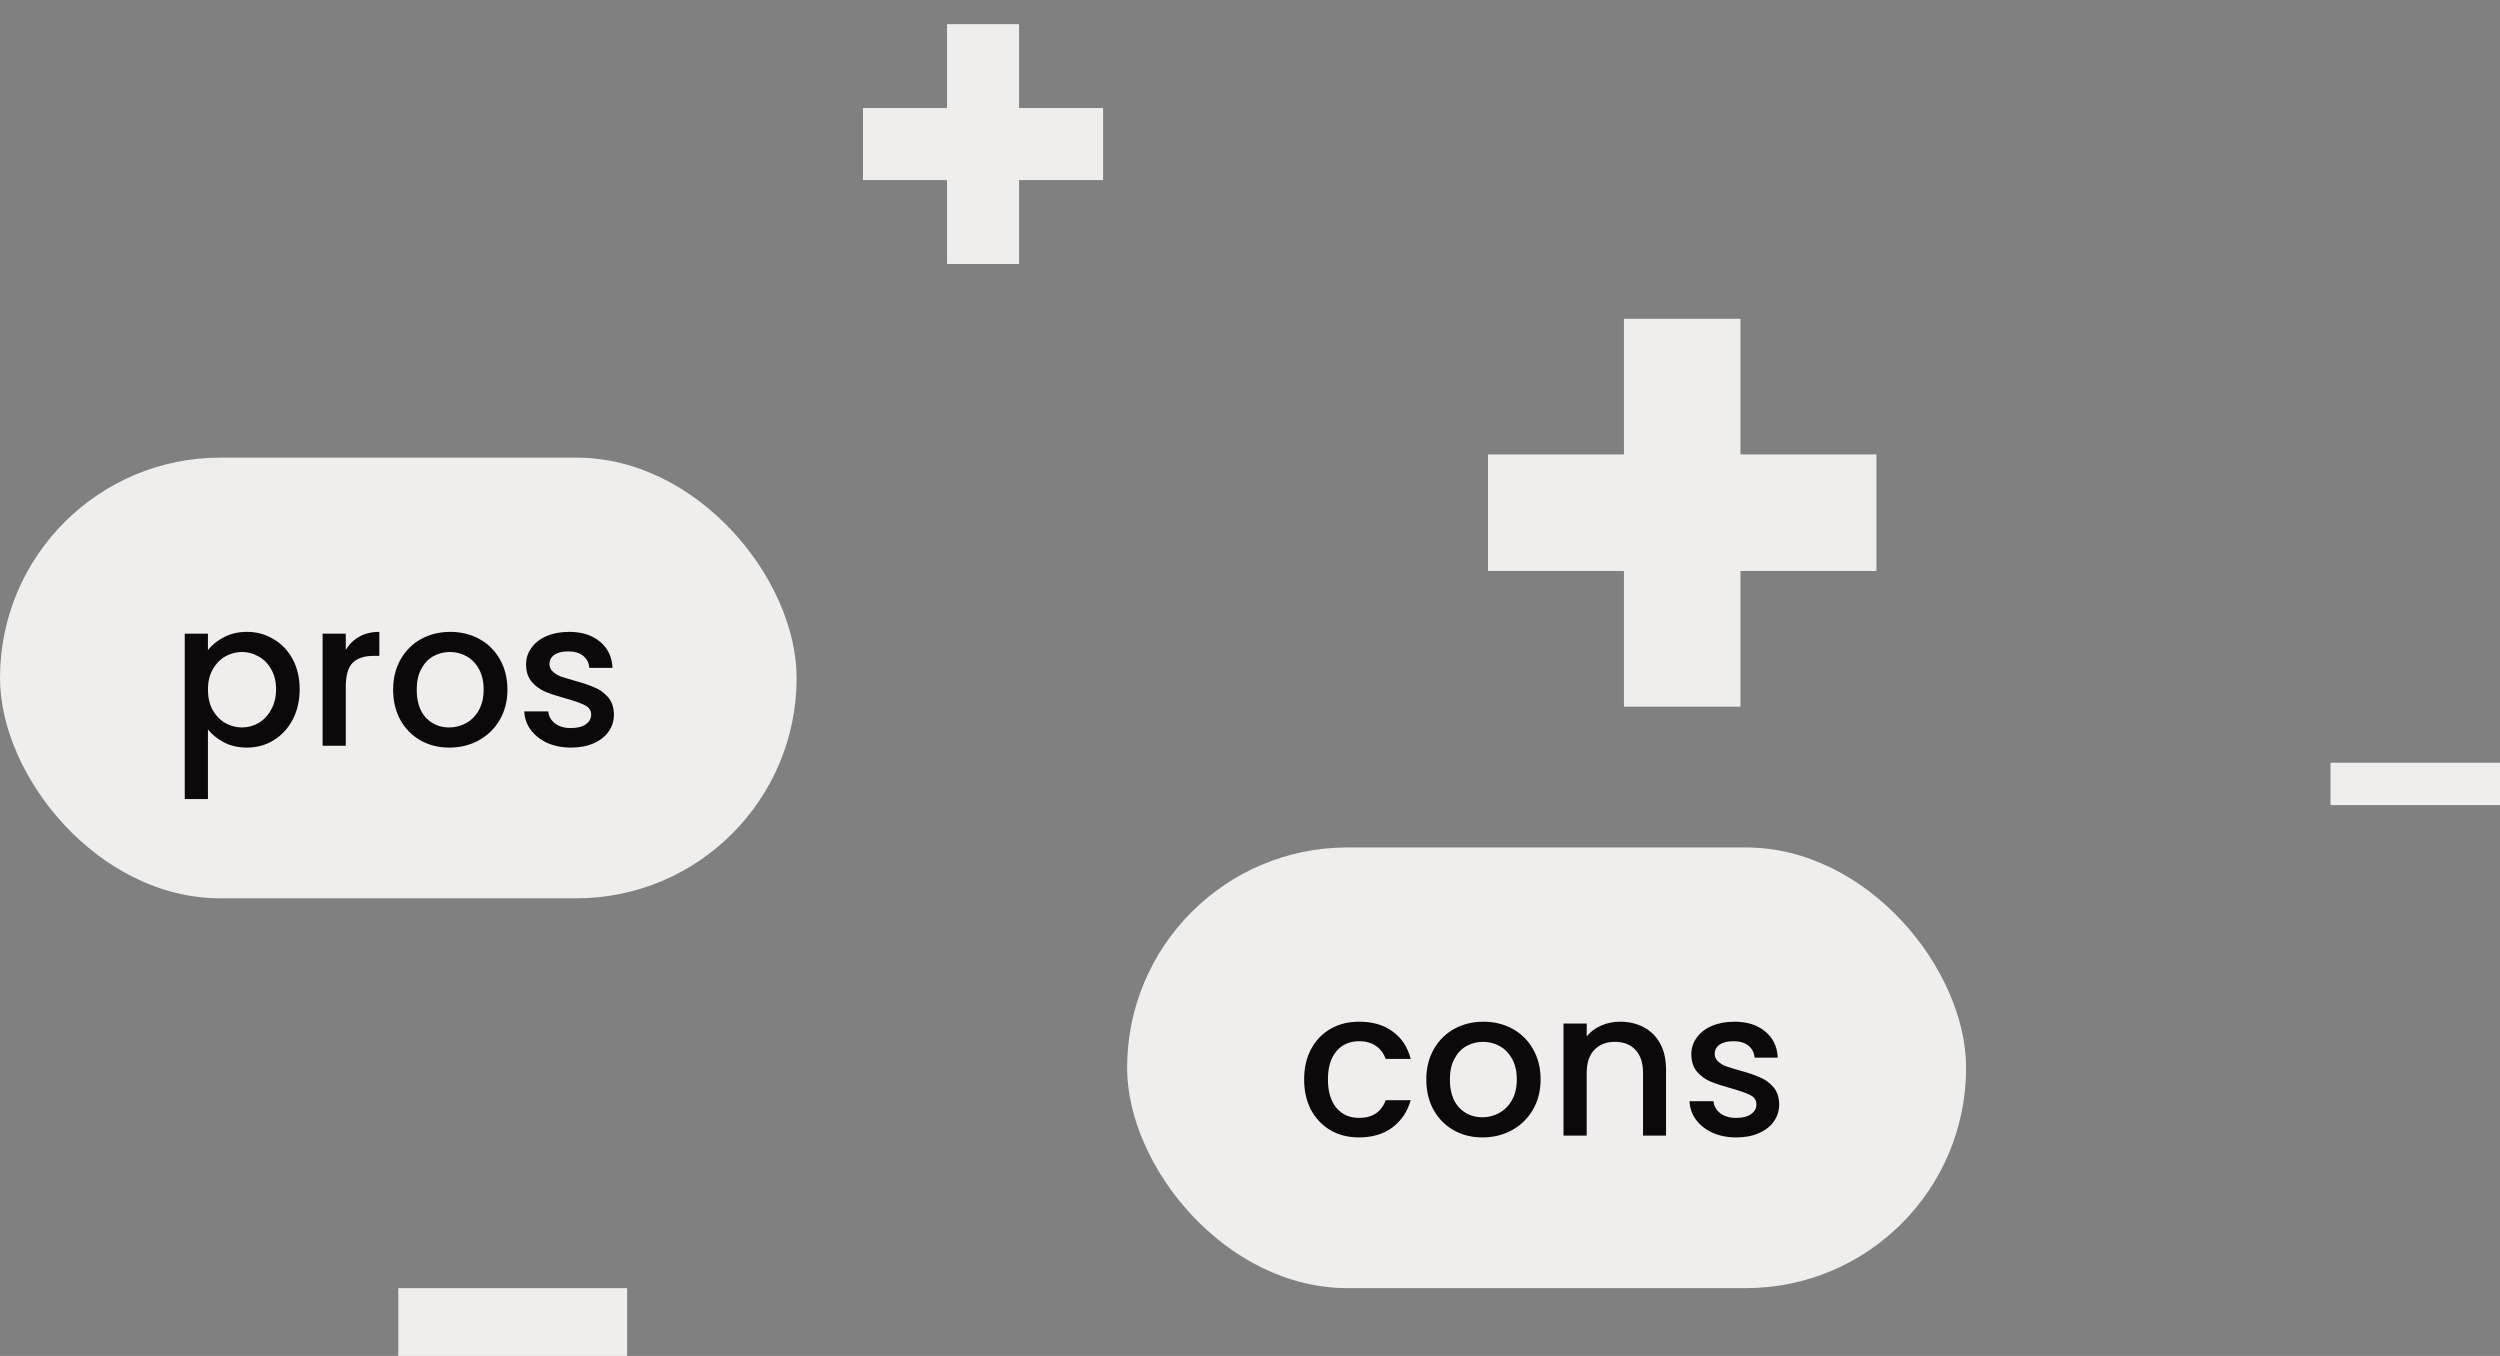 <svg width="295" height="160" viewBox="0 0 295 160" fill="none" xmlns="http://www.w3.org/2000/svg">
<rect x="0" y="0" width="295" height="160" fill="#808080" stroke="none"/>
<rect y="54" width="94" height="52" rx="26" fill="#EFEEEC"/>
<path d="M24.536 76.72C25 76.112 25.632 75.6 26.432 75.184C27.232 74.768 28.136 74.56 29.144 74.56C30.296 74.56 31.344 74.848 32.288 75.424C33.248 75.984 34 76.776 34.544 77.8C35.088 78.824 35.36 80 35.36 81.328C35.36 82.656 35.088 83.848 34.544 84.904C34 85.944 33.248 86.76 32.288 87.352C31.344 87.928 30.296 88.216 29.144 88.216C28.136 88.216 27.24 88.016 26.456 87.616C25.672 87.2 25.032 86.688 24.536 86.08V94.288H21.8V74.776H24.536V76.72ZM32.576 81.328C32.576 80.416 32.384 79.632 32 78.976C31.632 78.304 31.136 77.8 30.512 77.464C29.904 77.112 29.248 76.936 28.544 76.936C27.856 76.936 27.2 77.112 26.576 77.464C25.968 77.816 25.472 78.328 25.088 79C24.72 79.672 24.536 80.464 24.536 81.376C24.536 82.288 24.72 83.088 25.088 83.776C25.472 84.448 25.968 84.96 26.576 85.312C27.2 85.664 27.856 85.84 28.544 85.84C29.248 85.84 29.904 85.664 30.512 85.312C31.136 84.944 31.632 84.416 32 83.728C32.384 83.04 32.576 82.24 32.576 81.328ZM40.802 76.696C41.202 76.024 41.73 75.504 42.386 75.136C43.058 74.752 43.85 74.56 44.762 74.56V77.392H44.066C42.994 77.392 42.178 77.664 41.618 78.208C41.074 78.752 40.802 79.696 40.802 81.04V88H38.066V74.776H40.802V76.696ZM53.013 88.216C51.765 88.216 50.637 87.936 49.629 87.376C48.621 86.8 47.829 86 47.253 84.976C46.677 83.936 46.389 82.736 46.389 81.376C46.389 80.032 46.685 78.84 47.277 77.8C47.869 76.76 48.677 75.96 49.701 75.4C50.725 74.84 51.869 74.56 53.133 74.56C54.397 74.56 55.541 74.84 56.565 75.4C57.589 75.96 58.397 76.76 58.989 77.8C59.581 78.84 59.877 80.032 59.877 81.376C59.877 82.72 59.573 83.912 58.965 84.952C58.357 85.992 57.525 86.8 56.469 87.376C55.429 87.936 54.277 88.216 53.013 88.216ZM53.013 85.84C53.717 85.84 54.373 85.672 54.981 85.336C55.605 85 56.109 84.496 56.493 83.824C56.877 83.152 57.069 82.336 57.069 81.376C57.069 80.416 56.885 79.608 56.517 78.952C56.149 78.28 55.661 77.776 55.053 77.44C54.445 77.104 53.789 76.936 53.085 76.936C52.381 76.936 51.725 77.104 51.117 77.44C50.525 77.776 50.053 78.28 49.701 78.952C49.349 79.608 49.173 80.416 49.173 81.376C49.173 82.8 49.533 83.904 50.253 84.688C50.989 85.456 51.909 85.84 53.013 85.84ZM67.381 88.216C66.341 88.216 65.405 88.032 64.573 87.664C63.757 87.28 63.109 86.768 62.629 86.128C62.149 85.472 61.893 84.744 61.861 83.944H64.693C64.741 84.504 65.005 84.976 65.485 85.36C65.981 85.728 66.597 85.912 67.333 85.912C68.101 85.912 68.693 85.768 69.109 85.48C69.541 85.176 69.757 84.792 69.757 84.328C69.757 83.832 69.517 83.464 69.037 83.224C68.573 82.984 67.829 82.72 66.805 82.432C65.813 82.16 65.005 81.896 64.381 81.64C63.757 81.384 63.213 80.992 62.749 80.464C62.301 79.936 62.077 79.24 62.077 78.376C62.077 77.672 62.285 77.032 62.701 76.456C63.117 75.864 63.709 75.4 64.477 75.064C65.261 74.728 66.157 74.56 67.165 74.56C68.669 74.56 69.877 74.944 70.789 75.712C71.717 76.464 72.213 77.496 72.277 78.808H69.541C69.493 78.216 69.253 77.744 68.821 77.392C68.389 77.04 67.805 76.864 67.069 76.864C66.349 76.864 65.797 77 65.413 77.272C65.029 77.544 64.837 77.904 64.837 78.352C64.837 78.704 64.965 79 65.221 79.24C65.477 79.48 65.789 79.672 66.157 79.816C66.525 79.944 67.069 80.112 67.789 80.32C68.749 80.576 69.533 80.84 70.141 81.112C70.765 81.368 71.301 81.752 71.749 82.264C72.197 82.776 72.429 83.456 72.445 84.304C72.445 85.056 72.237 85.728 71.821 86.32C71.405 86.912 70.813 87.376 70.045 87.712C69.293 88.048 68.405 88.216 67.381 88.216Z" fill="#0C090A"/>
<rect x="133" y="100" width="99" height="52" rx="26" fill="#EFEEEC"/>
<path d="M153.888 127.376C153.888 126.016 154.16 124.824 154.704 123.8C155.264 122.76 156.032 121.96 157.008 121.4C157.984 120.84 159.104 120.56 160.368 120.56C161.968 120.56 163.288 120.944 164.328 121.712C165.384 122.464 166.096 123.544 166.464 124.952H163.512C163.272 124.296 162.888 123.784 162.36 123.416C161.832 123.048 161.168 122.864 160.368 122.864C159.248 122.864 158.352 123.264 157.68 124.064C157.024 124.848 156.696 125.952 156.696 127.376C156.696 128.8 157.024 129.912 157.68 130.712C158.352 131.512 159.248 131.912 160.368 131.912C161.952 131.912 163 131.216 163.512 129.824H166.464C166.08 131.168 165.36 132.24 164.304 133.04C163.248 133.824 161.936 134.216 160.368 134.216C159.104 134.216 157.984 133.936 157.008 133.376C156.032 132.8 155.264 132 154.704 130.976C154.16 129.936 153.888 128.736 153.888 127.376ZM174.927 134.216C173.679 134.216 172.551 133.936 171.543 133.376C170.535 132.8 169.743 132 169.167 130.976C168.591 129.936 168.303 128.736 168.303 127.376C168.303 126.032 168.599 124.84 169.191 123.8C169.783 122.76 170.591 121.96 171.615 121.4C172.639 120.84 173.783 120.56 175.047 120.56C176.311 120.56 177.455 120.84 178.479 121.4C179.503 121.96 180.311 122.76 180.903 123.8C181.495 124.84 181.791 126.032 181.791 127.376C181.791 128.72 181.487 129.912 180.879 130.952C180.271 131.992 179.439 132.8 178.383 133.376C177.343 133.936 176.191 134.216 174.927 134.216ZM174.927 131.84C175.631 131.84 176.287 131.672 176.895 131.336C177.519 131 178.023 130.496 178.407 129.824C178.791 129.152 178.983 128.336 178.983 127.376C178.983 126.416 178.799 125.608 178.431 124.952C178.063 124.28 177.575 123.776 176.967 123.44C176.359 123.104 175.703 122.936 174.999 122.936C174.295 122.936 173.639 123.104 173.031 123.44C172.439 123.776 171.967 124.28 171.615 124.952C171.263 125.608 171.087 126.416 171.087 127.376C171.087 128.8 171.447 129.904 172.167 130.688C172.903 131.456 173.823 131.84 174.927 131.84ZM191.167 120.56C192.207 120.56 193.135 120.776 193.951 121.208C194.783 121.64 195.431 122.28 195.895 123.128C196.359 123.976 196.591 125 196.591 126.2V134H193.879V126.608C193.879 125.424 193.583 124.52 192.991 123.896C192.399 123.256 191.591 122.936 190.567 122.936C189.543 122.936 188.727 123.256 188.119 123.896C187.527 124.52 187.231 125.424 187.231 126.608V134H184.495V120.776H187.231V122.288C187.679 121.744 188.247 121.32 188.935 121.016C189.639 120.712 190.383 120.56 191.167 120.56ZM204.881 134.216C203.841 134.216 202.905 134.032 202.073 133.664C201.257 133.28 200.609 132.768 200.129 132.128C199.649 131.472 199.393 130.744 199.361 129.944H202.193C202.241 130.504 202.505 130.976 202.985 131.36C203.481 131.728 204.097 131.912 204.833 131.912C205.601 131.912 206.193 131.768 206.609 131.48C207.041 131.176 207.257 130.792 207.257 130.328C207.257 129.832 207.017 129.464 206.537 129.224C206.073 128.984 205.329 128.72 204.305 128.432C203.313 128.16 202.505 127.896 201.881 127.64C201.257 127.384 200.713 126.992 200.249 126.464C199.801 125.936 199.577 125.24 199.577 124.376C199.577 123.672 199.785 123.032 200.201 122.456C200.617 121.864 201.209 121.4 201.977 121.064C202.761 120.728 203.657 120.56 204.665 120.56C206.169 120.56 207.377 120.944 208.289 121.712C209.217 122.464 209.713 123.496 209.777 124.808H207.041C206.993 124.216 206.753 123.744 206.321 123.392C205.889 123.04 205.305 122.864 204.569 122.864C203.849 122.864 203.297 123 202.913 123.272C202.529 123.544 202.337 123.904 202.337 124.352C202.337 124.704 202.465 125 202.721 125.24C202.977 125.48 203.289 125.672 203.657 125.816C204.025 125.944 204.569 126.112 205.289 126.32C206.249 126.576 207.033 126.84 207.641 127.112C208.265 127.368 208.801 127.752 209.249 128.264C209.697 128.776 209.929 129.456 209.945 130.304C209.945 131.056 209.737 131.728 209.321 132.32C208.905 132.912 208.313 133.376 207.545 133.712C206.793 134.048 205.905 134.216 204.881 134.216Z" fill="#0C090A"/>
<path d="M120.25 2.852H111.75V12.75H101.833V21.25H111.75V31.148H120.25V21.25H130.167V12.75H120.25V2.852Z" fill="#EFEEEC"/>
<path d="M205.375 37.613H191.625V53.625H175.583V67.375H191.625V83.387H205.375V67.375H221.417V53.625H205.375V37.613Z" fill="#EFEEEC"/>
<rect x="47" y="152" width="27" height="8" fill="#EFEEEC"/>
<rect x="275" y="90" width="20" height="5" fill="#EFEEEC"/>
</svg>
